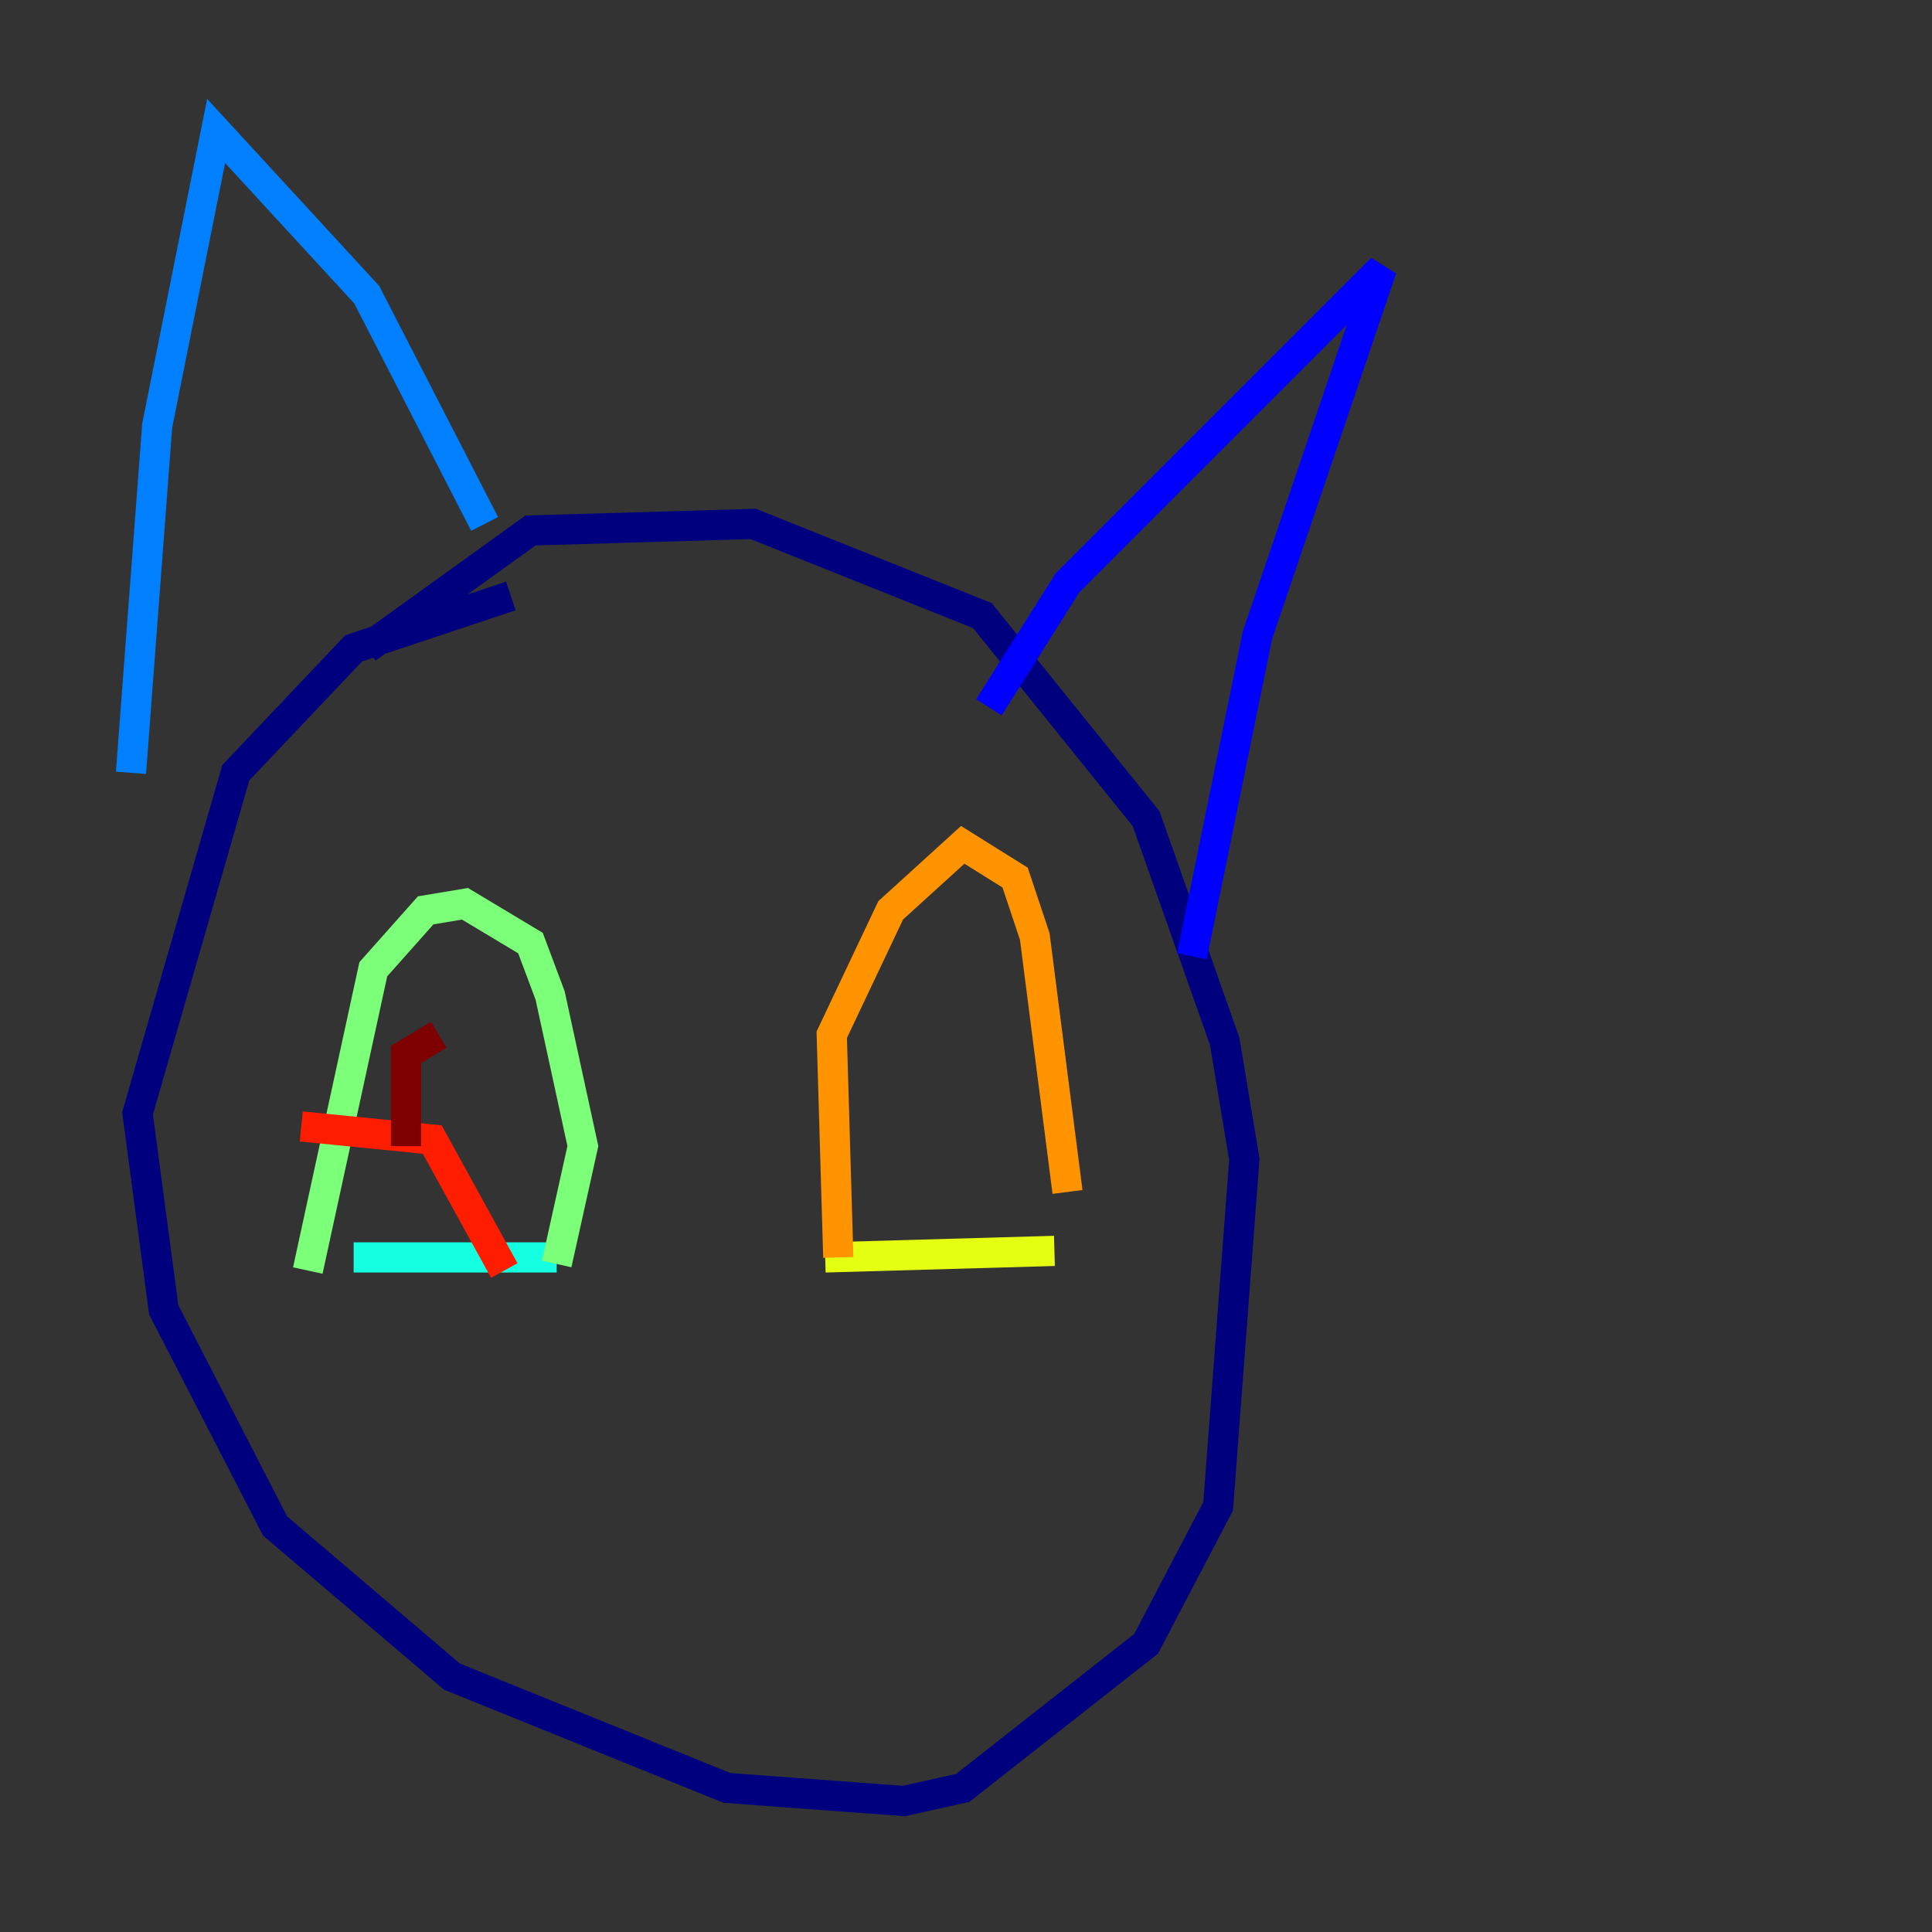 <?xml version="1.0" encoding="utf-8" ?>
<svg baseProfile="tiny" height="128" version="1.2" viewBox="0,0,128,128" width="128" xmlns="http://www.w3.org/2000/svg" xmlns:ev="http://www.w3.org/2001/xml-events" xmlns:xlink="http://www.w3.org/1999/xlink"><rect x="0" y="0" width="128" height="128" fill="#333333" stroke="none"/><defs /><polyline fill="none" points="33.844,39.485 23.43,42.956 15.62,51.2 9.112,73.763 10.848,86.78 18.224,101.098 29.939,111.078 48.163,118.454 59.878,119.322 63.783,118.454 75.932,108.909 80.705,99.797 82.441,76.8 81.139,68.99 75.932,54.237 65.085,40.786 49.898,34.712 35.146,35.146 24.298,42.956" stroke="#00007f" stroke-width="2" /><polyline fill="none" points="65.519,46.861 70.725,38.617 91.552,17.79 83.308,42.088 78.969,63.349" stroke="#0000ff" stroke-width="2" /><polyline fill="none" points="32.108,34.712 24.298,19.525 14.319,8.678 10.414,28.203 8.678,51.2" stroke="#0080ff" stroke-width="2" /><polyline fill="none" points="23.43,83.308 36.881,83.308" stroke="#15ffe1" stroke-width="2" /><polyline fill="none" points="20.393,84.176 24.732,64.217 28.203,60.312 30.807,59.878 35.146,62.481 36.447,65.953 38.617,75.932 36.881,83.742" stroke="#7cff79" stroke-width="2" /><polyline fill="none" points="54.671,83.308 69.858,82.875" stroke="#e4ff12" stroke-width="2" /><polyline fill="none" points="55.539,83.308 55.105,68.556 59.01,60.312 63.783,55.973 67.254,58.142 68.556,62.047 70.725,78.969" stroke="#ff9400" stroke-width="2" /><polyline fill="none" points="19.959,74.63 28.637,75.498 33.41,84.176" stroke="#ff1d00" stroke-width="2" /><polyline fill="none" points="26.902,75.932 26.902,69.858 29.071,68.556" stroke="#7f0000" stroke-width="2" /></svg>